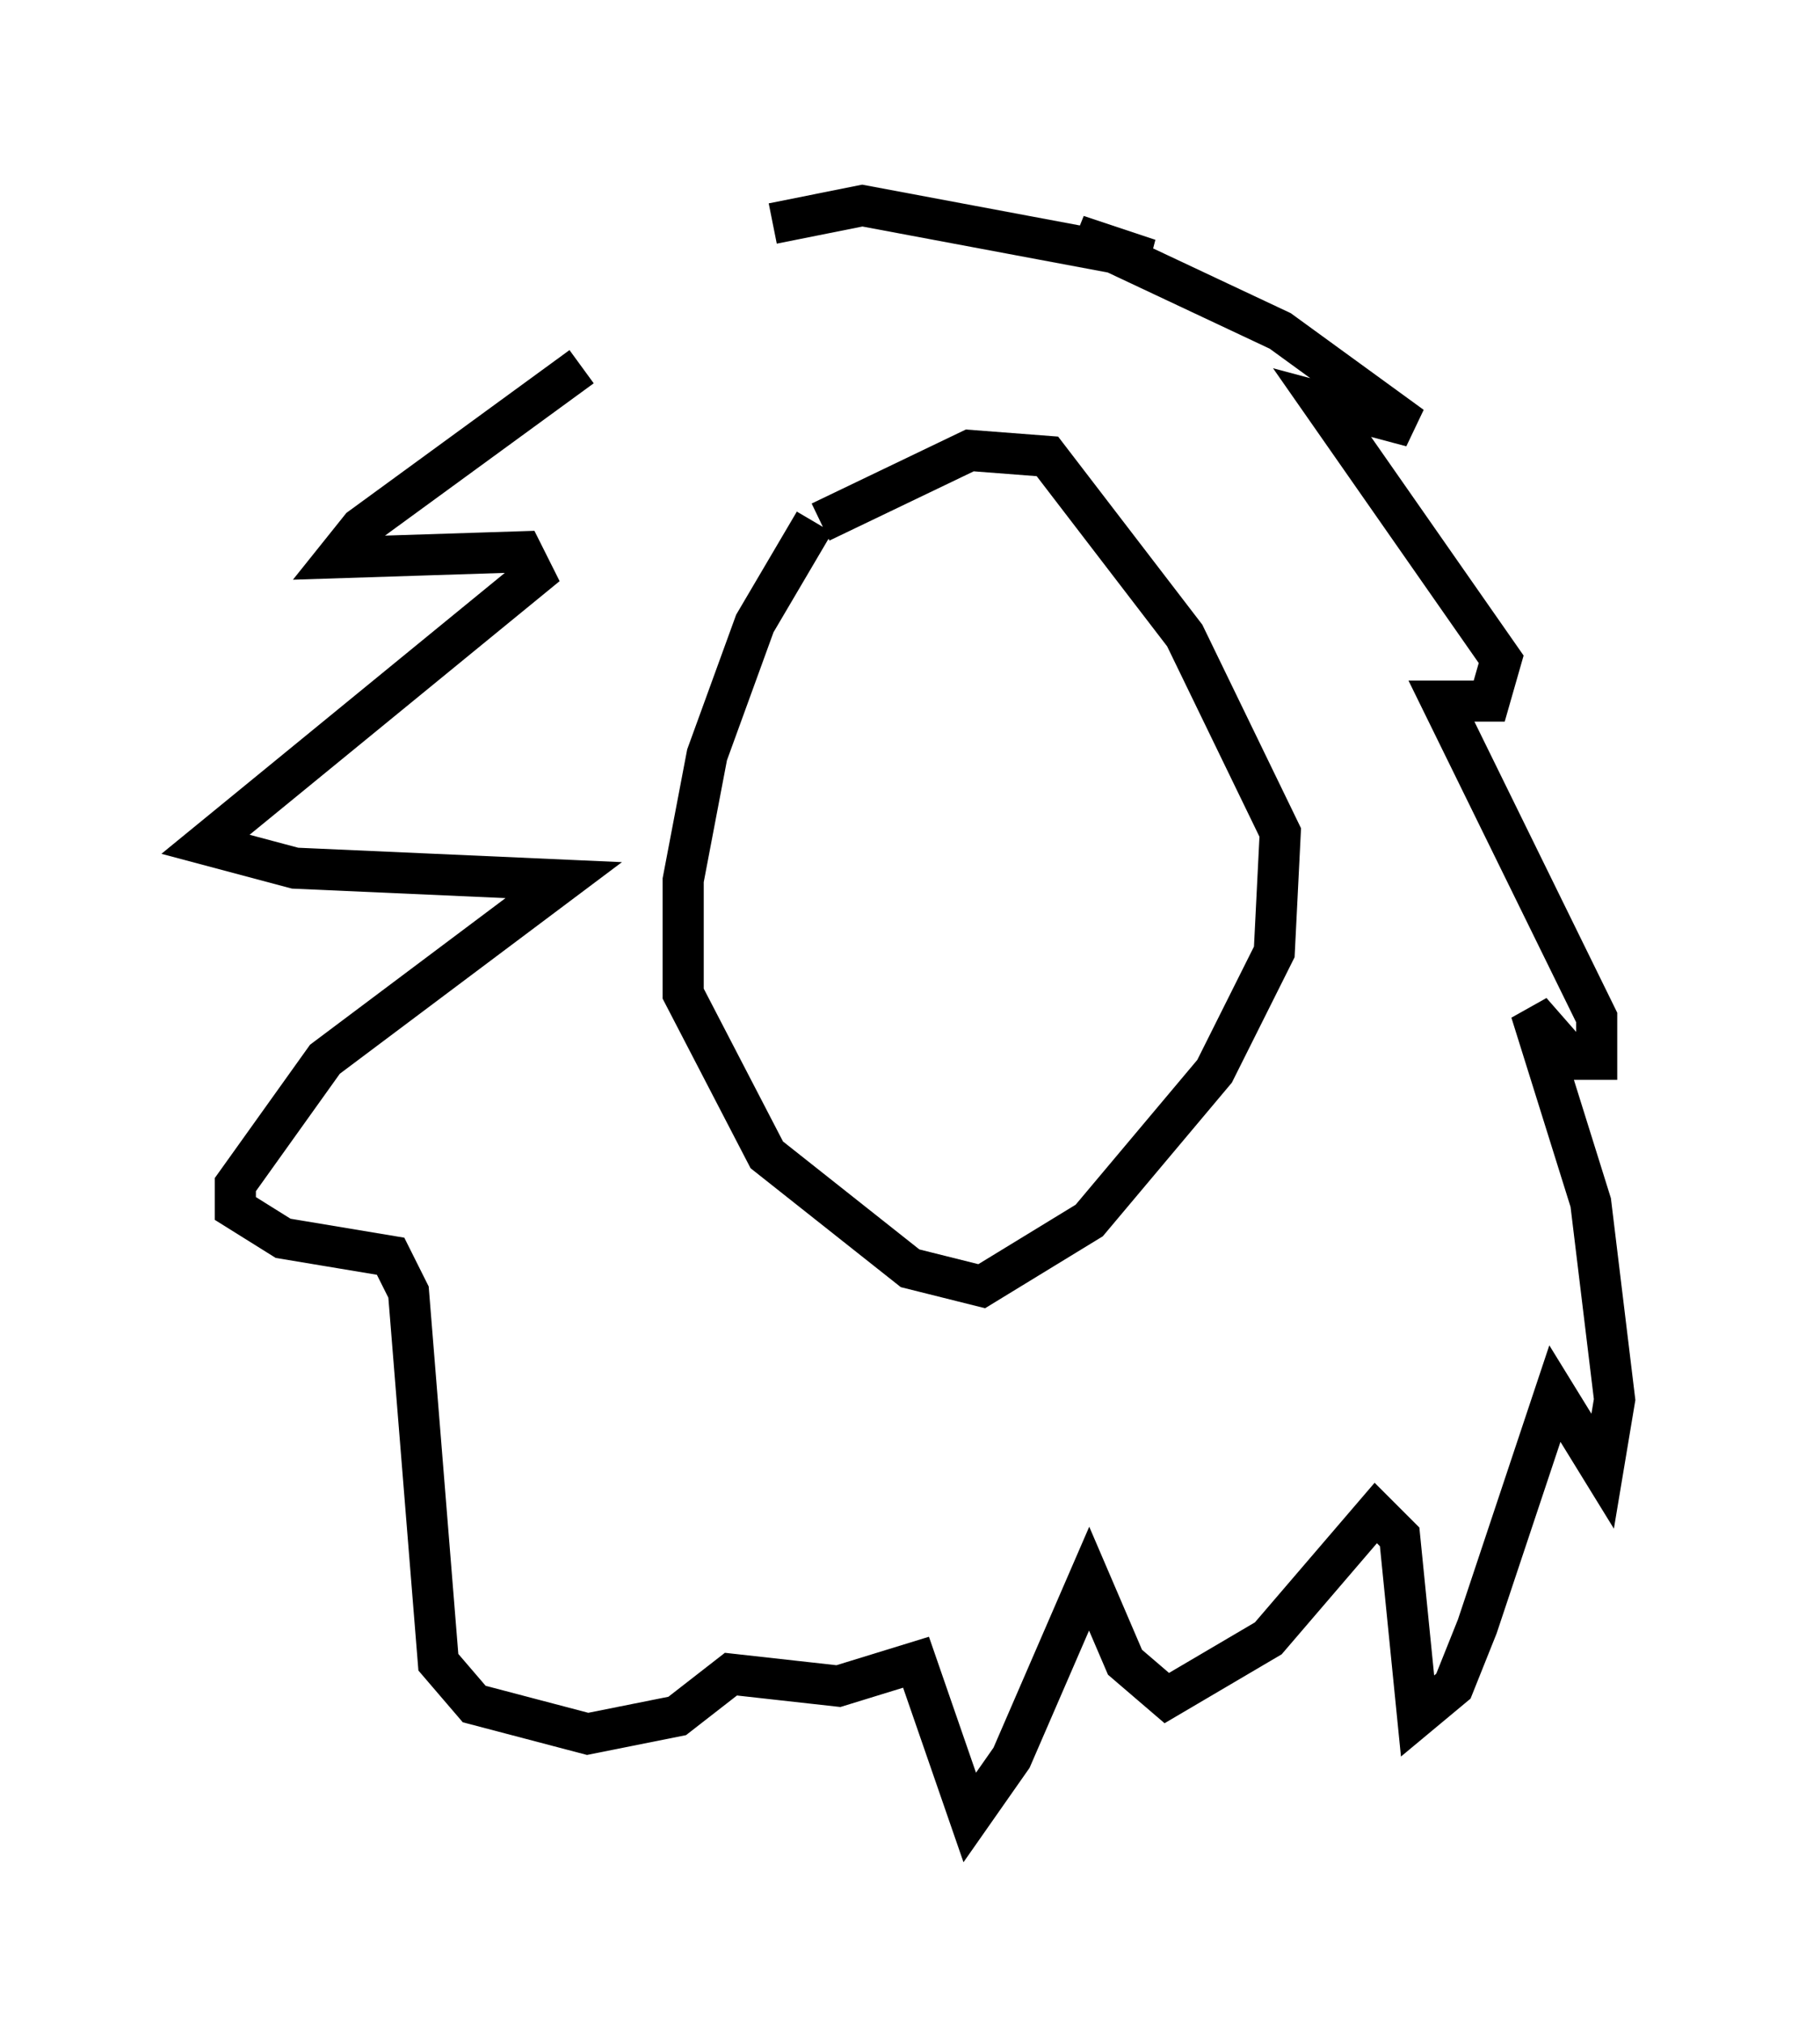 <?xml version="1.0" encoding="utf-8" ?>
<svg baseProfile="full" height="49.218" version="1.1" width="44.279" xmlns="http://www.w3.org/2000/svg" xmlns:ev="http://www.w3.org/2001/xml-events" xmlns:xlink="http://www.w3.org/1999/xlink"><defs /><rect fill="white" height="49.218" width="44.279" x="0" y="0" /><path d="M17.346, 7.469 m-3.196, 1.453 l-5.374, 3.922 -0.581, 0.726 l4.503, -0.145 0.291, 0.581 l-7.989, 6.536 2.179, 0.581 l6.536, 0.291 -5.81, 4.358 l-2.179, 3.05 0.0, 0.581 l1.162, 0.726 2.615, 0.436 l0.436, 0.872 0.726, 9.006 l0.872, 1.017 2.76, 0.726 l2.179, -0.436 1.307, -1.017 l2.615, 0.291 1.888, -0.581 l1.307, 3.777 1.017, -1.453 l1.888, -4.358 0.872, 2.034 l1.017, 0.872 2.469, -1.453 l2.615, -3.05 0.581, 0.581 l0.436, 4.358 0.872, -0.726 l0.581, -1.453 1.888, -5.665 l1.162, 1.888 0.291, -1.743 l-0.581, -4.793 -1.453, -4.648 l1.017, 1.162 0.581, 0.0 l0.0, -1.017 -3.777, -7.698 l1.162, 0.0 0.291, -1.017 l-4.358, -6.246 2.179, 0.581 l-3.196, -2.324 -4.939, -2.324 l1.743, 0.581 -6.972, -1.307 l-2.179, 0.436 m1.017, 7.263 l-1.453, 2.469 -1.162, 3.196 l-0.581, 3.05 0.0, 2.76 l2.034, 3.922 3.486, 2.76 l1.743, 0.436 2.615, -1.598 l3.05, -3.631 1.453, -2.905 l0.145, -2.905 -2.324, -4.793 l-3.341, -4.358 -1.888, -0.145 l-3.631, 1.743 " fill="none" stroke="black" stroke-width="1" /></svg>